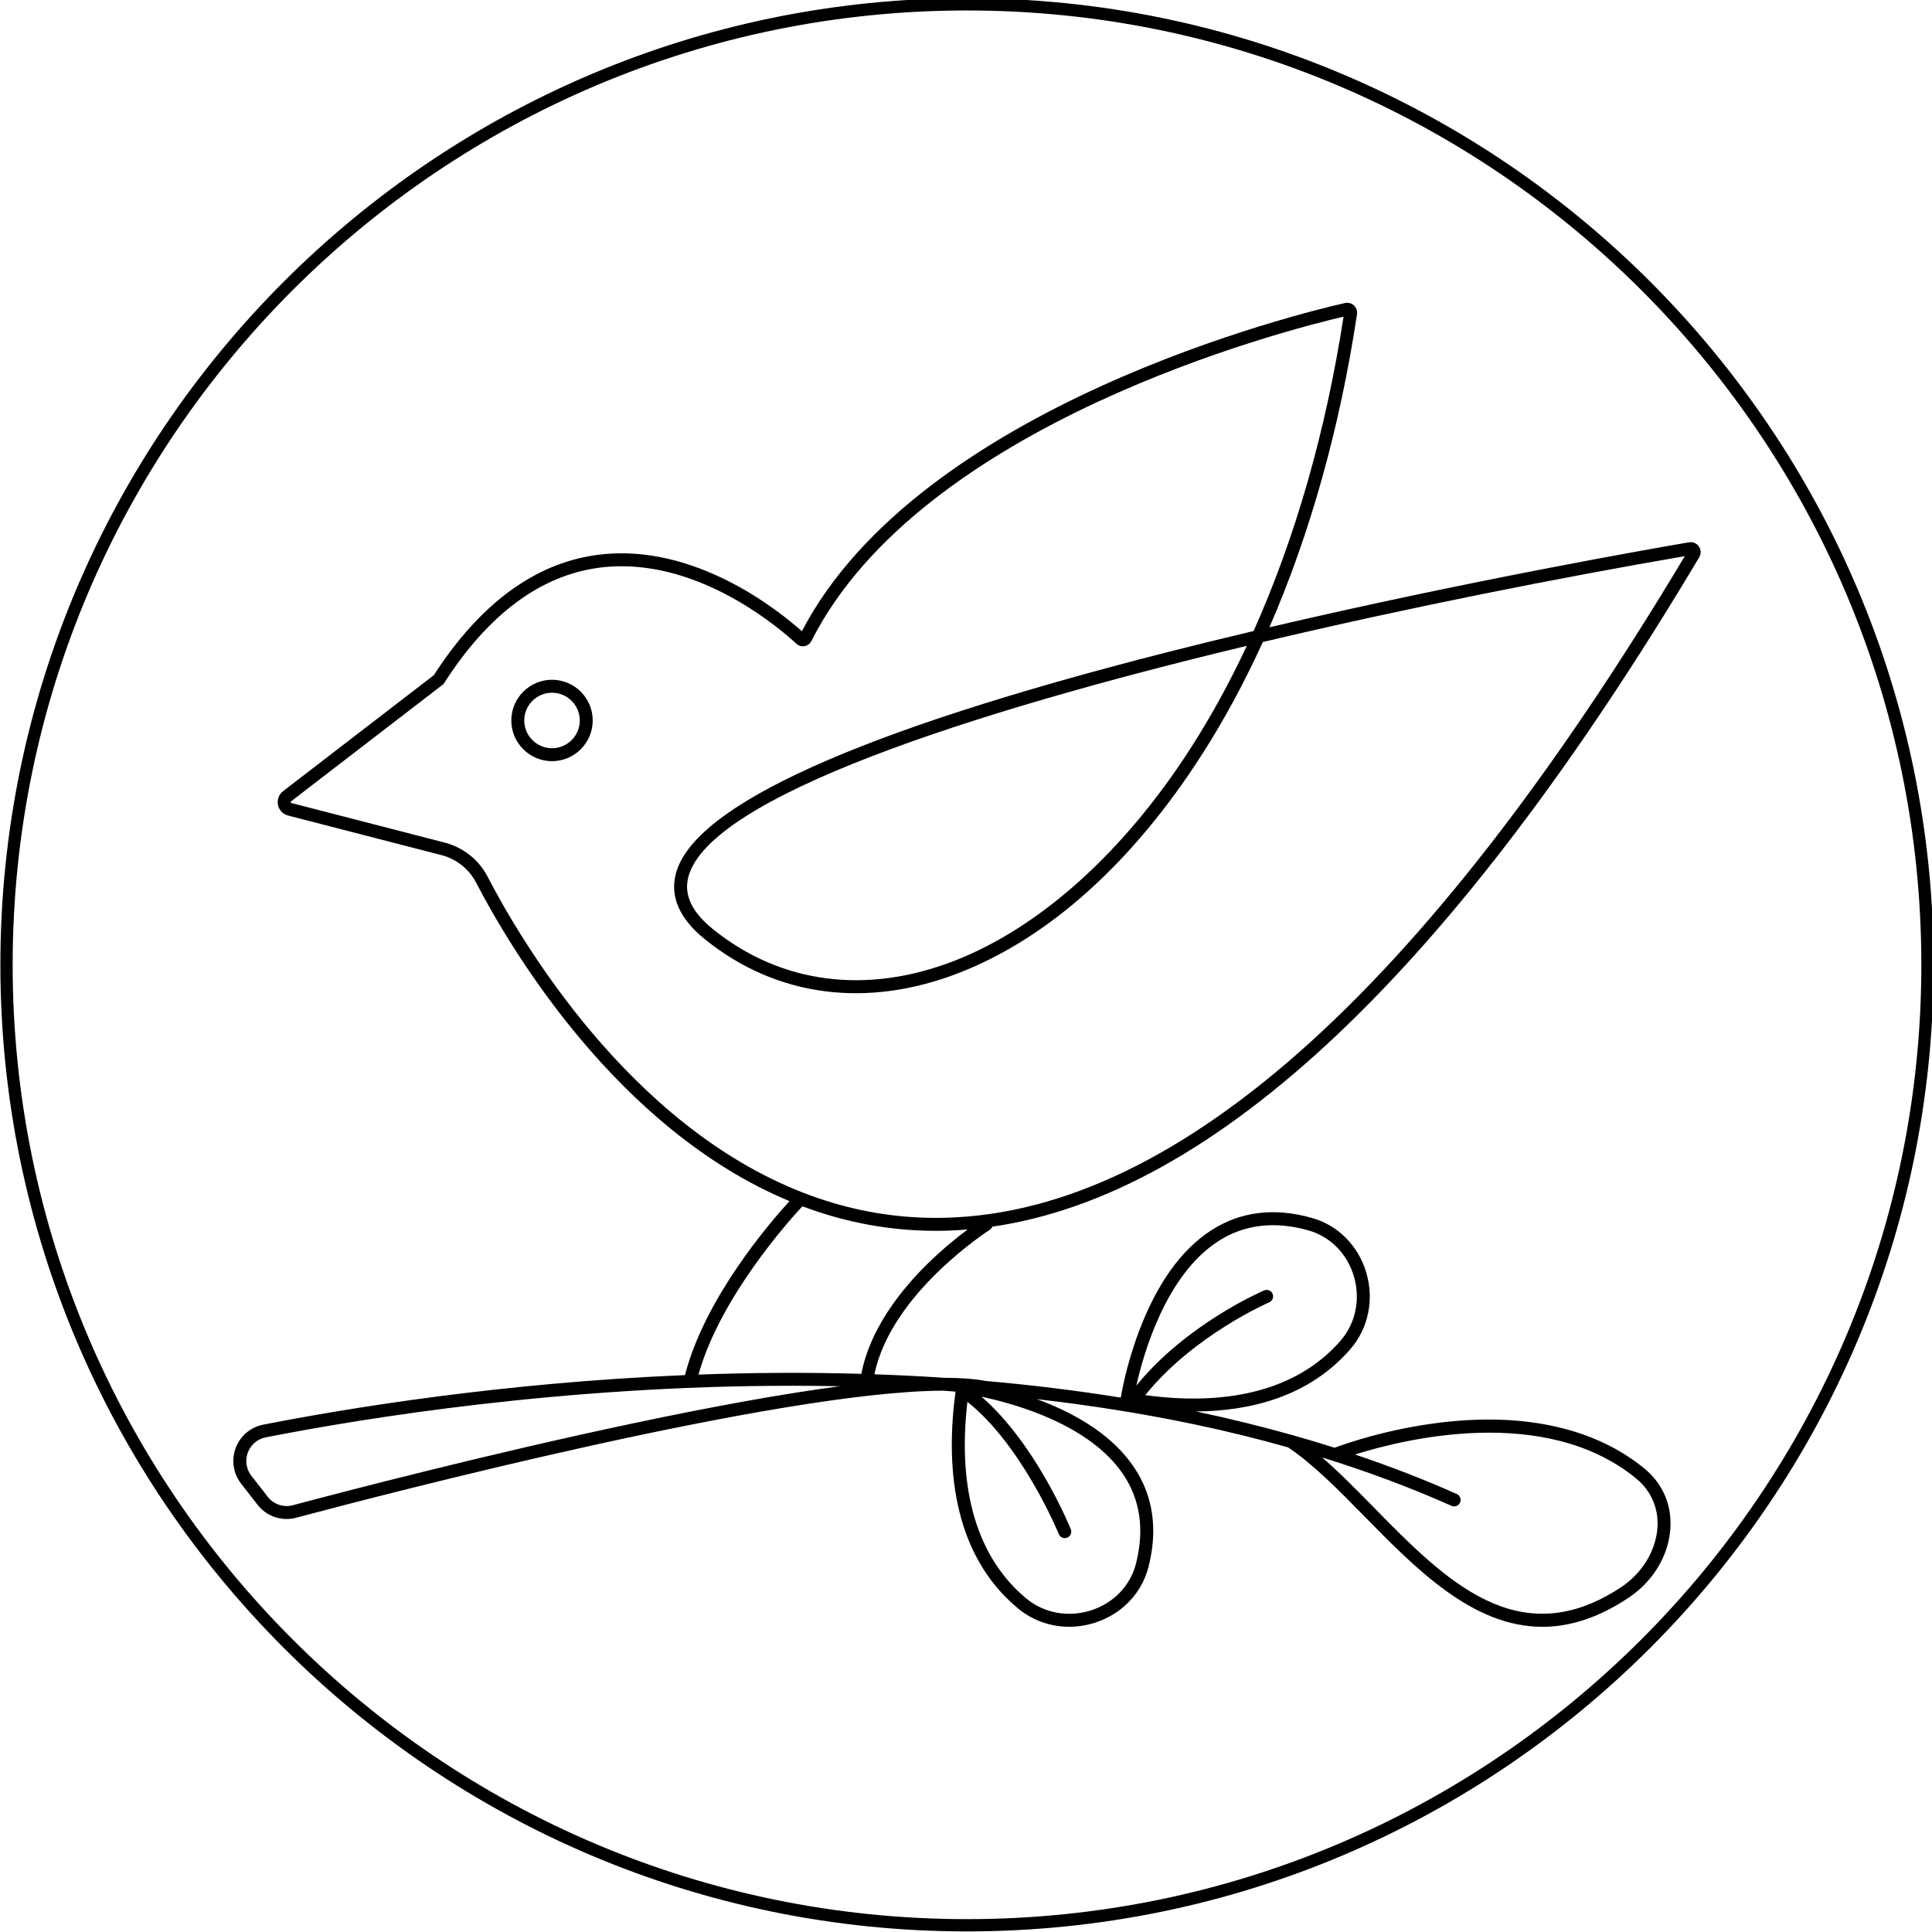 <?xml version="1.0" encoding="UTF-8" standalone="no"?>
<!-- Created with Inkscape (http://www.inkscape.org/) -->

<svg
   width="60.828mm"
   height="60.828mm"
   viewBox="0 0 60.828 60.828"
   version="1.1"
   id="svg1997"
   inkscape:version="1.2.1 (9c6d41e, 2022-07-14)"
   sodipodi:docname="logo_black.svg"
   xmlns:inkscape="http://www.inkscape.org/namespaces/inkscape"
   xmlns:sodipodi="http://sodipodi.sourceforge.net/DTD/sodipodi-0.dtd"
   xmlns="http://www.w3.org/2000/svg"
   xmlns:svg="http://www.w3.org/2000/svg">
  <sodipodi:namedview
     id="namedview1999"
     pagecolor="#ffffff"
     bordercolor="#000000"
     borderopacity="0.25"
     inkscape:showpageshadow="2"
     inkscape:pageopacity="0.0"
     inkscape:pagecheckerboard="0"
     inkscape:deskcolor="#d1d1d1"
     inkscape:document-units="mm"
     showgrid="false"
     inkscape:zoom="0.2102413"
     inkscape:cx="114.15454"
     inkscape:cy="149.82784"
     inkscape:window-width="1920"
     inkscape:window-height="1027"
     inkscape:window-x="1440"
     inkscape:window-y="25"
     inkscape:window-maximized="1"
     inkscape:current-layer="layer1" />
  <defs
     id="defs1994">
    <clipPath
       clipPathUnits="userSpaceOnUse"
       id="clipPath98">
      <path
         d="M 0,283.46 H 283.46 V 0 H 0 Z"
         id="path96" />
    </clipPath>
  </defs>
  <g
     inkscape:label="Layer 1"
     inkscape:groupmode="layer"
     id="layer1"
     transform="translate(-75.298,-109.277)">
    <g
       id="g92"
       transform="matrix(0.353,0,0,-0.353,55.644,199.169)">
      <g
         id="g94"
         clip-path="url(#clipPath98)">
        <g
           id="g100"
           transform="translate(132.504,132.117)">
          <path
             d="m 0,0 c -4.99,0.146 -9.859,0.105 -14.529,-0.067 1.901,6.811 7.941,13.584 9.269,15.013 3.367,-1.268 7.003,-2.061 10.901,-2.175 0.332,-0.01 0.665,-0.015 0.998,-0.015 0.945,0 1.892,0.041 2.842,0.12 C 8.539,12.175 7.209,11.108 5.825,9.74 3.558,7.498 0.763,4.024 0,0 m -20.49,-4.442 c -12.851,-2.721 -25.412,-5.996 -30.216,-7.277 -0.833,-0.222 -1.714,0.075 -2.245,0.757 l -1.455,1.872 c -0.462,0.593 -0.581,1.368 -0.317,2.072 0.262,0.701 0.858,1.207 1.594,1.351 8.781,1.725 26.508,4.604 46.941,4.604 1.409,0 2.832,-0.014 4.264,-0.042 -5.024,-0.669 -11.222,-1.782 -18.566,-3.337 M 34.378,64.932 C 32.875,61.717 31.221,58.695 29.425,55.891 23.476,46.601 15.986,39.841 8.334,36.854 0.492,33.793 -7.154,34.778 -13.195,39.628 c -1.923,1.544 -2.656,3.075 -2.24,4.68 1.843,7.112 25.02,14.676 49.813,20.624 M -33.337,44.343 c -0.782,1.506 -2.179,2.615 -3.832,3.042 l -13.672,3.528 c -0.014,0.003 -0.051,0.013 -0.061,0.064 -0.011,0.051 0.019,0.074 0.031,0.082 l 13.603,10.465 0.055,0.085 c 3.953,6.166 8.632,9.632 13.909,10.302 0.647,0.082 1.288,0.12 1.921,0.12 7.724,0 14.268,-5.688 15.586,-6.912 0.197,-0.183 0.462,-0.262 0.727,-0.214 0.263,0.047 0.491,0.218 0.612,0.457 C 5.346,84.769 37.713,93.055 43.006,94.293 41.425,84.05 38.696,74.548 34.983,66.253 32.394,65.64 29.782,65 27.175,64.336 -0.259,57.341 -14.971,50.7 -16.552,44.597 c -0.534,-2.062 0.352,-4.037 2.635,-5.869 6.376,-5.12 14.427,-6.166 22.67,-2.949 7.992,3.119 15.477,9.858 21.644,19.489 1.977,3.086 3.784,6.433 5.409,10.004 13.177,3.121 26.702,5.776 37.636,7.658 C 50.009,33.757 27.543,13.91 6.641,13.91 c -0.322,0 -0.645,0.005 -0.966,0.014 -3.887,0.115 -7.507,0.93 -10.857,2.229 -0.014,0.006 -0.027,0.011 -0.042,0.016 -15.488,6.03 -25.14,22.444 -28.113,28.174 M 9.456,-2.497 c 4.89,-3.871 8.12,-11.714 8.153,-11.794 0.091,-0.225 0.307,-0.36 0.535,-0.36 0.072,0 0.146,0.013 0.217,0.042 0.295,0.12 0.437,0.457 0.317,0.752 -0.133,0.327 -3.149,7.656 -7.963,11.817 3.123,-0.66 9.629,-2.513 12.607,-6.882 1.551,-2.275 1.944,-4.972 1.168,-8.017 -0.497,-1.948 -1.983,-3.498 -3.975,-4.147 -2.039,-0.664 -4.207,-0.273 -5.801,1.046 -4.371,3.619 -6.173,9.671 -5.258,17.543 m 22.377,14.329 c 2.315,1.492 5.021,1.815 8.045,0.963 1.935,-0.547 3.447,-2.072 4.044,-4.079 0.612,-2.056 0.165,-4.214 -1.194,-5.773 -3.688,-4.23 -9.69,-5.886 -17.408,-4.844 4.274,5.325 10.983,8.249 11.053,8.279 0.293,0.126 0.429,0.465 0.303,0.758 -0.125,0.293 -0.465,0.428 -0.758,0.303 -0.294,-0.126 -6.945,-3.022 -11.392,-8.486 0.643,2.882 2.635,9.867 7.307,12.879 m 20.803,-23.607 c 0.292,-0.13 0.633,0.001 0.762,0.292 0.131,0.291 0,0.632 -0.291,0.762 -2.882,1.289 -5.918,2.462 -9.077,3.527 4.389,1.382 16.973,4.494 25.068,-2.135 1.318,-1.079 1.996,-2.607 1.911,-4.302 -0.105,-2.072 -1.347,-4.139 -3.24,-5.393 -9.144,-6.057 -15.715,0.639 -22.071,7.116 -1.57,1.599 -3.083,3.137 -4.601,4.453 4.058,-1.261 7.918,-2.701 11.539,-4.32 M 11.45,12.846 c 0.109,0.068 0.185,0.167 0.228,0.278 19.964,2.903 41.142,22.945 63.05,59.708 0.18,0.303 0.169,0.671 -0.03,0.962 -0.198,0.288 -0.532,0.432 -0.879,0.372 -3.502,-0.599 -19.699,-3.435 -37.428,-7.582 3.621,8.304 6.278,17.759 7.815,27.922 0.044,0.291 -0.059,0.585 -0.275,0.785 -0.216,0.2 -0.514,0.281 -0.8,0.216 -3.868,-0.876 -37.907,-9.104 -48.439,-29.273 -2.049,1.83 -9.579,7.908 -18.141,6.822 -5.607,-0.711 -10.546,-4.324 -14.682,-10.739 L -51.575,51.974 c -0.378,-0.29 -0.554,-0.761 -0.458,-1.228 0.095,-0.467 0.441,-0.831 0.903,-0.951 l 13.673,-3.528 c 1.336,-0.345 2.464,-1.24 3.095,-2.456 2.98,-5.741 12.54,-21.997 27.951,-28.407 -1.863,-2.037 -7.557,-8.681 -9.324,-15.517 -16.413,-0.687 -30.196,-2.964 -37.617,-4.421 -1.131,-0.222 -2.048,-1 -2.453,-2.08 -0.404,-1.082 -0.222,-2.273 0.487,-3.185 l 1.456,-1.872 c 0.636,-0.817 1.6,-1.275 2.602,-1.275 0.283,0 0.569,0.036 0.851,0.112 7.604,2.028 43.194,11.311 57.719,11.331 0.362,-0.024 0.727,-0.057 1.09,-0.084 -0.837,-6.16 -0.48,-14.327 5.578,-19.342 1.293,-1.07 2.9,-1.63 4.556,-1.63 0.778,0 1.566,0.124 2.338,0.375 2.371,0.772 4.141,2.626 4.736,4.96 0.861,3.38 0.413,6.391 -1.332,8.953 -1.715,2.514 -4.614,4.535 -8.619,6.014 4.641,-0.531 9.308,-1.259 13.937,-2.226 2.902,-0.606 5.722,-1.302 8.463,-2.073 2.249,-1.509 4.469,-3.768 6.817,-6.16 4.609,-4.697 9.662,-9.847 15.866,-9.847 2.374,0 4.917,0.754 7.666,2.577 2.227,1.475 3.631,3.829 3.755,6.297 0.105,2.07 -0.723,3.936 -2.332,5.253 -4.324,3.541 -10.511,4.967 -17.894,4.124 -4.965,-0.566 -8.851,-1.951 -9.724,-2.279 -1.212,0.386 -2.444,0.752 -3.692,1.105 -0.05,0.022 -0.101,0.035 -0.154,0.042 -2.758,0.776 -5.595,1.476 -8.514,2.087 4.894,0.041 10.078,1.334 13.747,5.542 1.621,1.859 2.156,4.423 1.431,6.86 -0.712,2.389 -2.52,4.206 -4.837,4.86 -3.356,0.949 -6.379,0.577 -8.984,-1.103 -2.686,-1.731 -4.863,-4.781 -6.469,-9.065 -1.134,-3.023 -1.553,-5.549 -1.602,-5.857 -4.018,0.647 -8.042,1.134 -12.03,1.482 -0.98,0.188 -2.211,0.282 -3.69,0.284 C 5.316,-0.213 3.232,-0.112 1.164,-0.04 2.653,7.203 11.36,12.788 11.45,12.846"
             style="fill:#000000;fill-opacity:1;fill-rule:nonzero;stroke:none"
             id="path102" />
        </g>
        <g
           id="g104"
           transform="translate(104.912,187.916)">
          <path
             d="m 0,0 c -1.365,0 -2.476,1.111 -2.476,2.476 0,1.365 1.111,2.476 2.476,2.476 1.365,0 2.476,-1.111 2.476,-2.476 C 2.476,1.111 1.365,0 0,0 m 0,6.106 c -2.002,0 -3.63,-1.628 -3.63,-3.63 0,-2.002 1.628,-3.63 3.63,-3.63 2.002,0 3.63,1.628 3.63,3.63 0,2.002 -1.628,3.63 -3.63,3.63"
             style="fill:#000000;fill-opacity:1;fill-rule:nonzero;stroke:none"
             id="path106" />
        </g>
        <g
           id="g108"
           transform="translate(141.924,253.718)">
          <path
             d="m 0,0 c -46.934,0 -85.118,-38.184 -85.118,-85.118 0,-46.934 38.184,-85.118 85.118,-85.118 46.934,0 85.119,38.184 85.119,85.118 C 85.119,-38.184 46.934,0 0,0 m 0,-171.331 c -47.538,0 -86.213,38.675 -86.213,86.213 0,47.538 38.675,86.213 86.213,86.213 47.538,0 86.214,-38.675 86.214,-86.213 0,-47.538 -38.676,-86.213 -86.214,-86.213"
             style="fill:#000000;fill-opacity:1;fill-rule:nonzero;stroke:none"
             id="path110" />
        </g>
      </g>
    </g>
  </g>
</svg>
